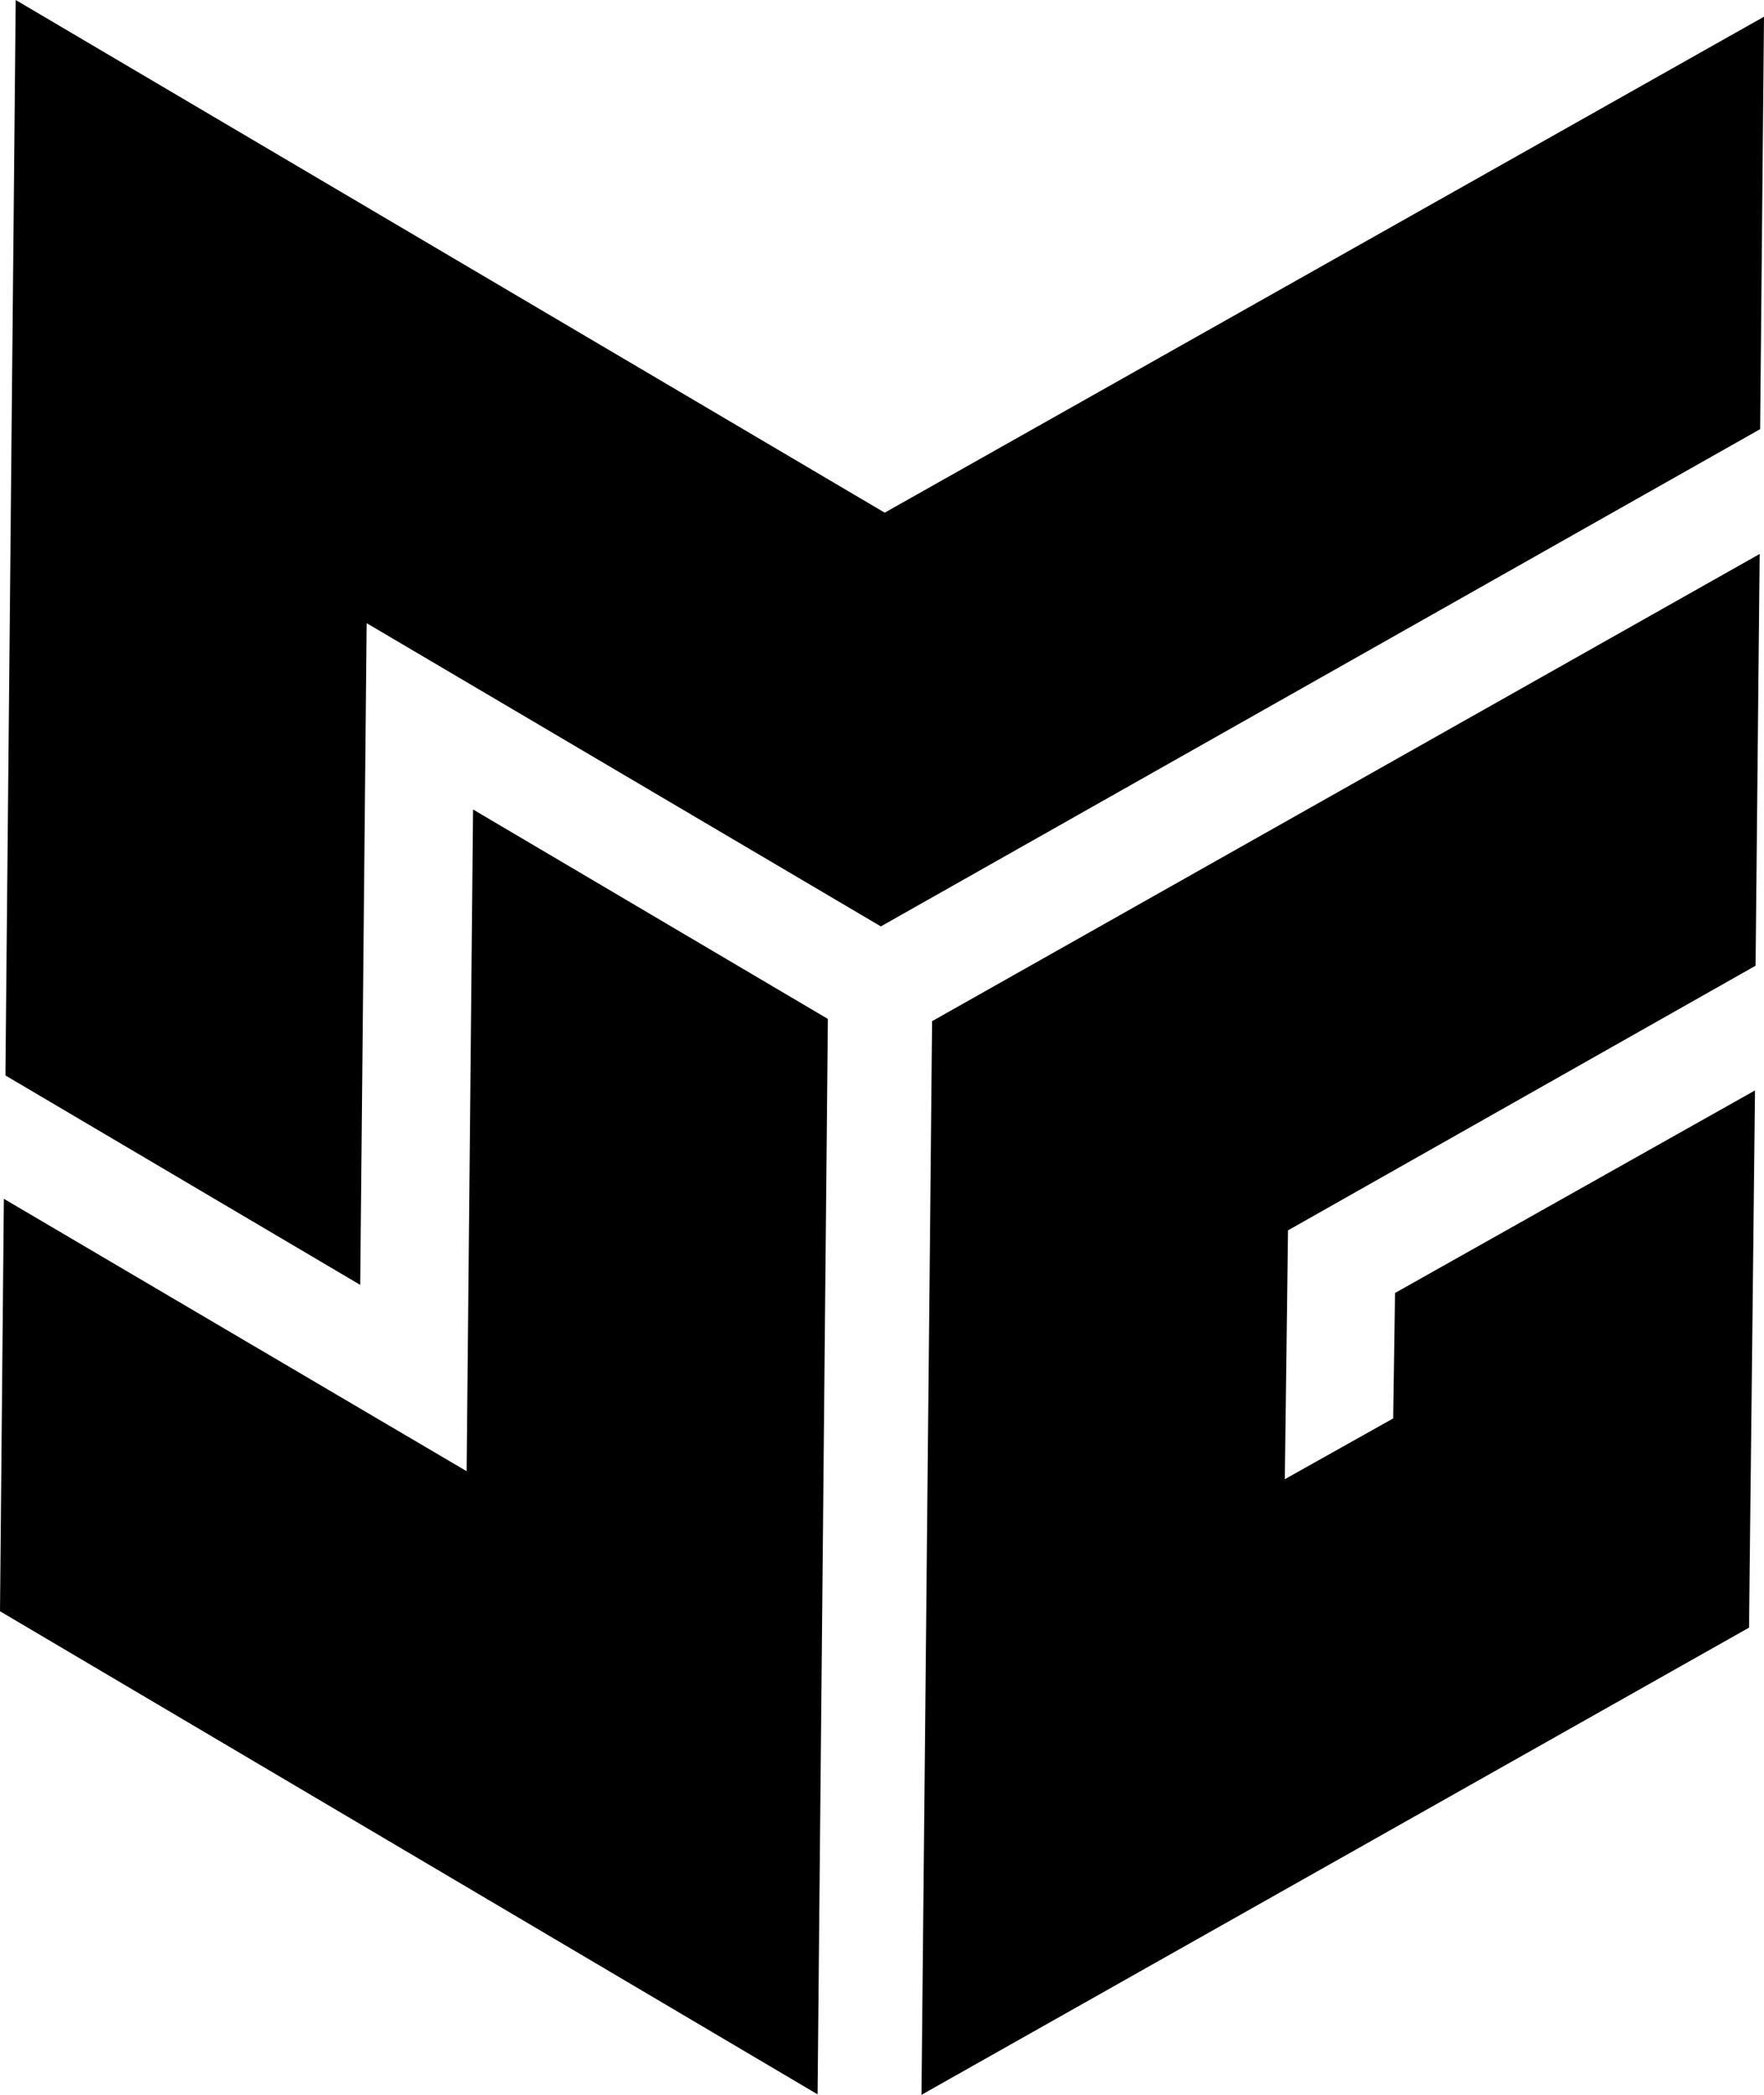 <svg viewBox="0 0 320 380" fill="none" xmlns="http://www.w3.org/2000/svg">
<path fill-rule="evenodd" clip-rule="evenodd" d="M160.492 92.998L2.85 0L0.984 195.086L65.347 233.078L66.513 113.043L159.792 168.049L319.3 77.848L320 3.03L160.492 92.998ZM85.816 146.841L84.65 266.875L0.7 217.463L0 292.28L148.313 379.916L150.178 184.832L85.816 146.841ZM319.215 100.489L318.47 175.182L233.65 223.188L233.076 268.328L252.728 257.301L253.065 234.546L318.369 197.802L317.287 295.251L167.163 380L169.091 185.238L319.215 100.489Z" fill="black"/>
</svg>
